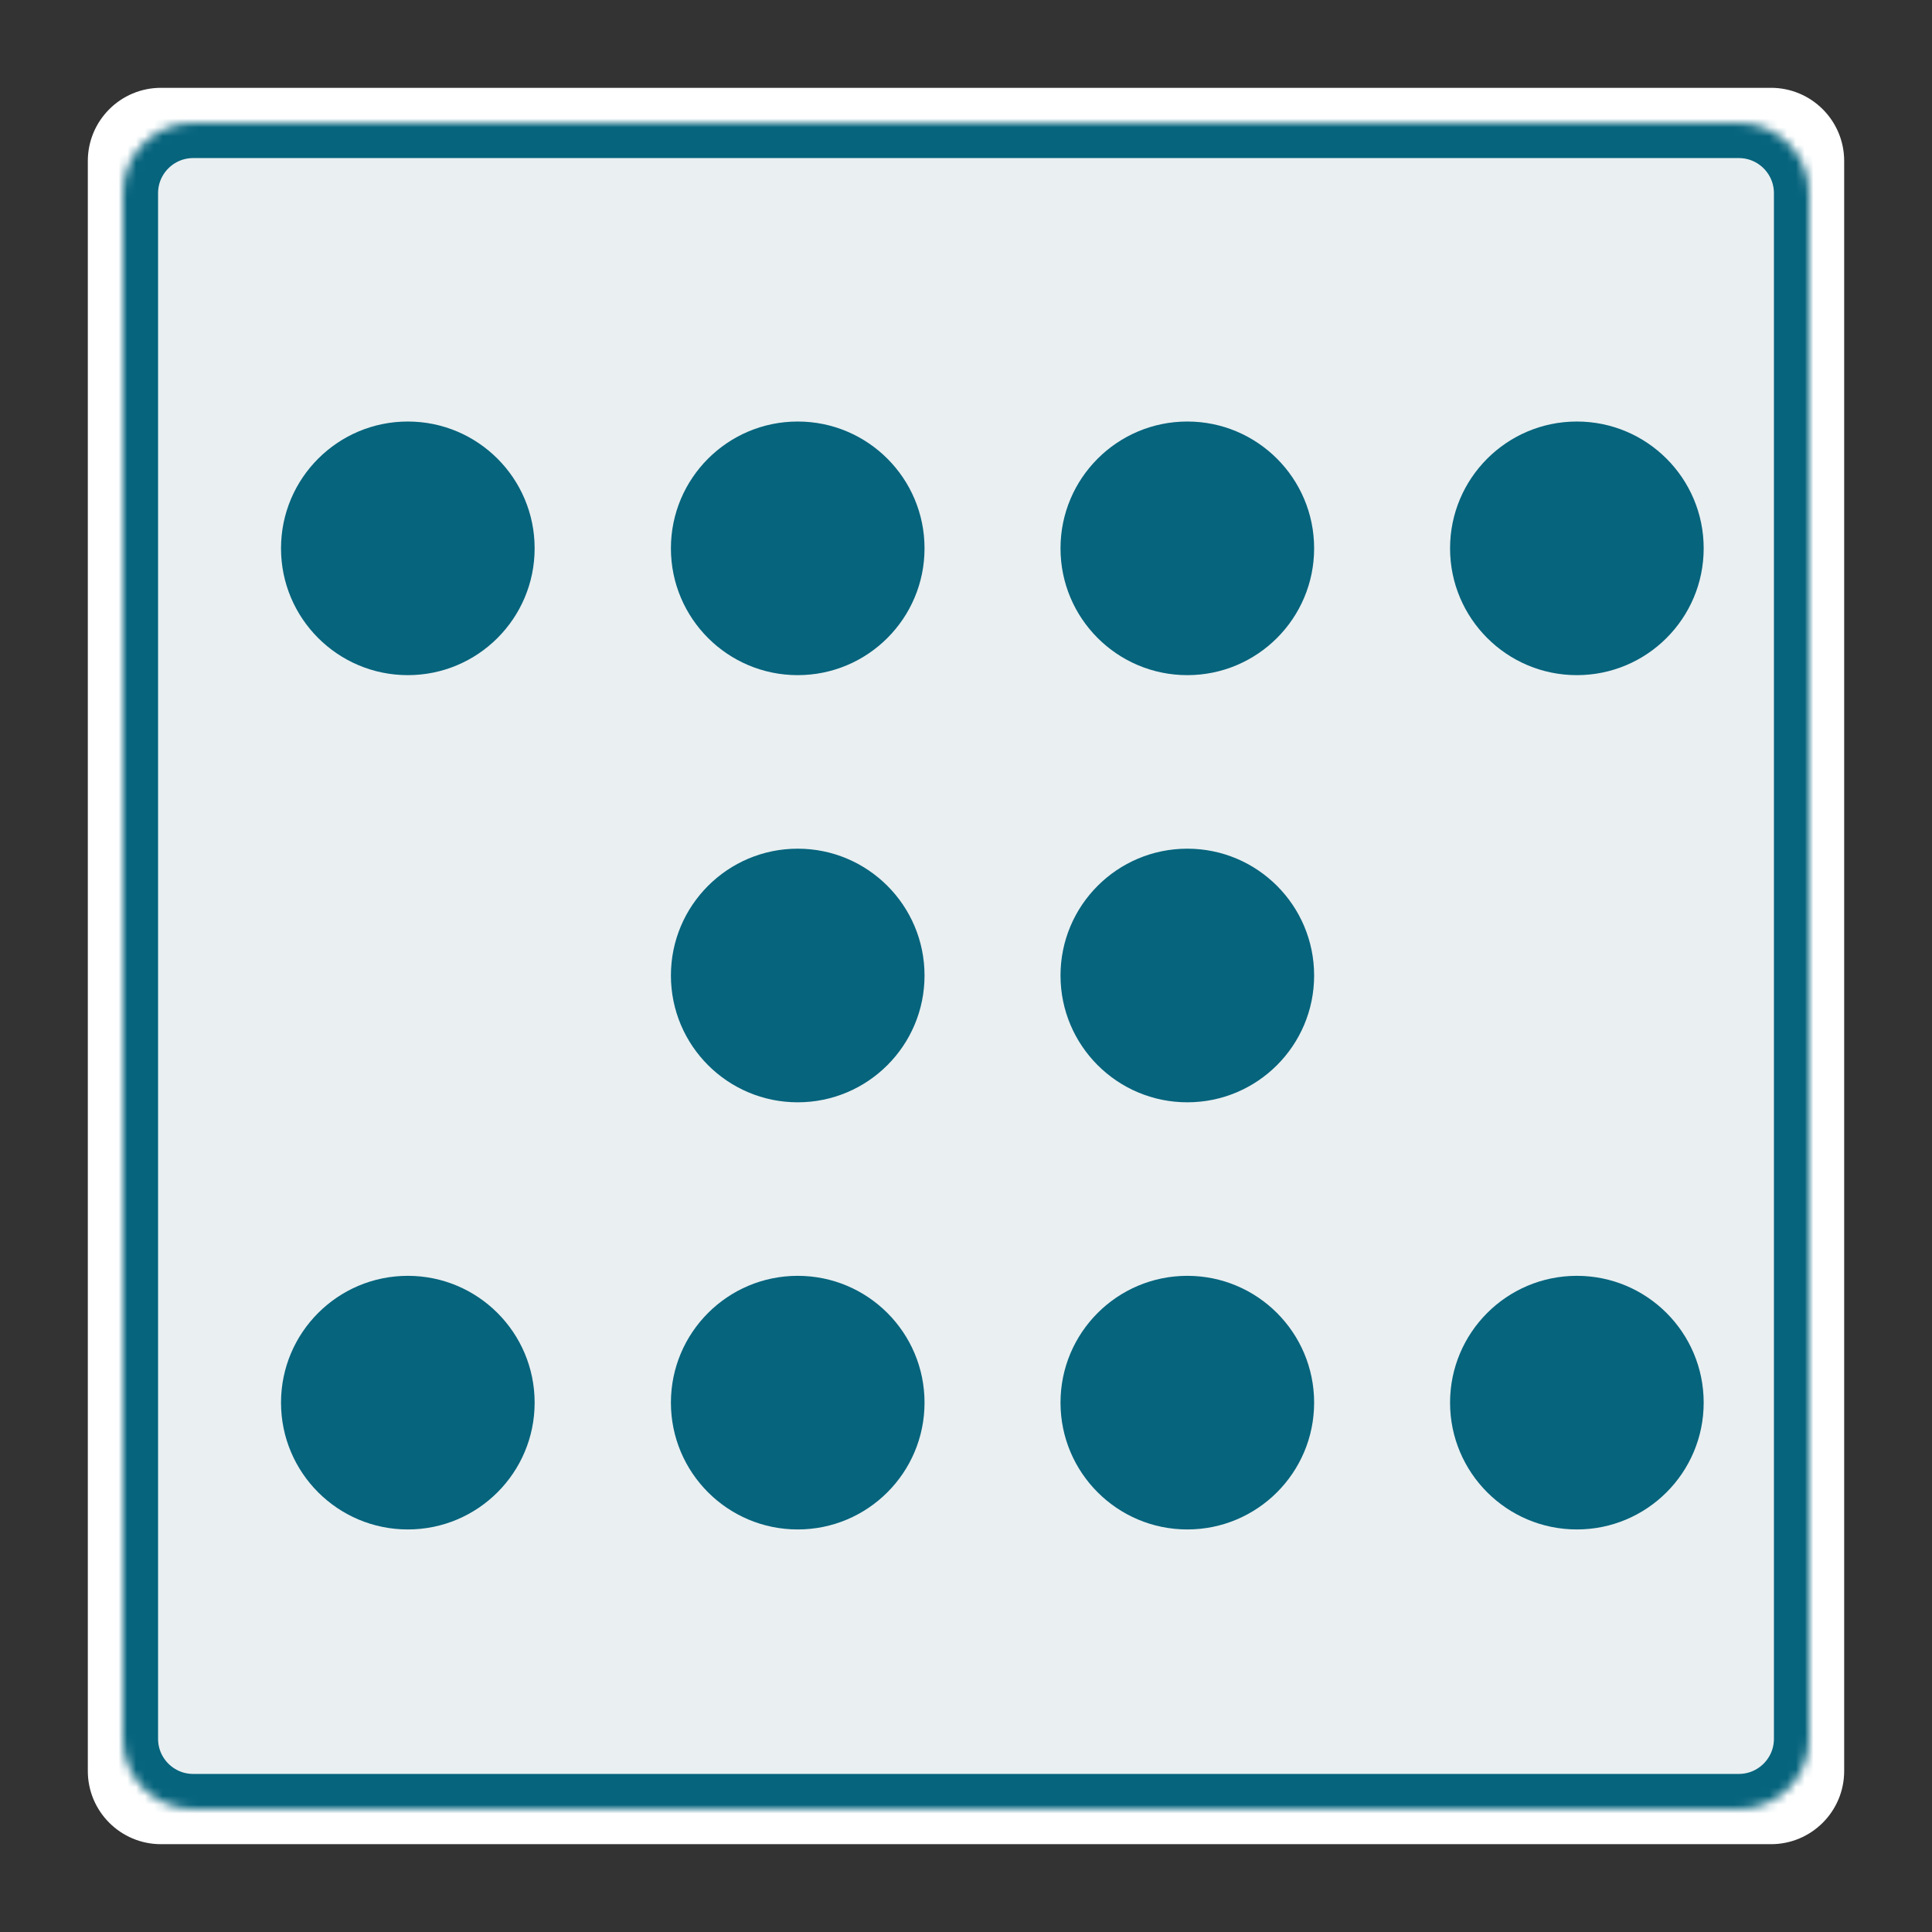 <svg width="220" height="220" viewBox="0 0 220 220" fill="none" xmlns="http://www.w3.org/2000/svg">
<rect x="0" y="0" width="220" height="220" fill="#333333" stroke="none"/>
<path d="M201.667 10H18.333C13.731 10 10 13.731 10 18.333V201.667C10 206.269 13.731 210 18.333 210H201.667C206.269 210 210 206.269 210 201.667V18.333C210 13.731 206.269 10 201.667 10Z" fill="white"/>
<mask id="path-2-inside-1_4697_36948" fill="white">
<path d="M198 14H22C17.582 14 14 17.582 14 22V198C14 202.418 17.582 206 22 206H198C202.418 206 206 202.418 206 198V22C206 17.582 202.418 14 198 14Z"/>
</mask>
<path d="M198 14H22C17.582 14 14 17.582 14 22V198C14 202.418 17.582 206 22 206H198C202.418 206 206 202.418 206 198V22C206 17.582 202.418 14 198 14Z" fill="#EAEFF1" stroke="#06647D" stroke-width="8" stroke-miterlimit="10" mask="url(#path-2-inside-1_4697_36948)"/>
<path d="M179.561 76.88C187.536 76.88 194.001 70.415 194.001 62.44C194.001 54.465 187.536 48 179.561 48C171.586 48 165.121 54.465 165.121 62.44C165.121 70.415 171.586 76.88 179.561 76.88Z" fill="#06647D"/>
<path d="M46.44 76.88C54.415 76.88 60.88 70.415 60.88 62.44C60.88 54.465 54.415 48 46.44 48C38.465 48 32 54.465 32 62.44C32 70.415 38.465 76.88 46.44 76.88Z" fill="#06647D"/>
<path d="M135.202 76.88C143.177 76.88 149.642 70.415 149.642 62.44C149.642 54.465 143.177 48 135.202 48C127.227 48 120.762 54.465 120.762 62.44C120.762 70.415 127.227 76.88 135.202 76.88Z" fill="#06647D"/>
<path d="M90.838 76.88C98.813 76.88 105.278 70.415 105.278 62.44C105.278 54.465 98.813 48 90.838 48C82.863 48 76.398 54.465 76.398 62.44C76.398 70.415 82.863 76.88 90.838 76.88Z" fill="#06647D"/>
<path d="M135.202 125.521C143.177 125.521 149.642 119.056 149.642 111.081C149.642 103.106 143.177 96.641 135.202 96.641C127.227 96.641 120.762 103.106 120.762 111.081C120.762 119.056 127.227 125.521 135.202 125.521Z" fill="#06647D"/>
<path d="M90.838 125.521C98.813 125.521 105.278 119.056 105.278 111.081C105.278 103.106 98.813 96.641 90.838 96.641C82.863 96.641 76.398 103.106 76.398 111.081C76.398 119.056 82.863 125.521 90.838 125.521Z" fill="#06647D"/>
<path d="M179.561 174.161C187.536 174.161 194.001 167.696 194.001 159.721C194.001 151.746 187.536 145.281 179.561 145.281C171.586 145.281 165.121 151.746 165.121 159.721C165.121 167.696 171.586 174.161 179.561 174.161Z" fill="#06647D"/>
<path d="M46.44 174.161C54.415 174.161 60.88 167.696 60.88 159.721C60.88 151.746 54.415 145.281 46.44 145.281C38.465 145.281 32 151.746 32 159.721C32 167.696 38.465 174.161 46.44 174.161Z" fill="#06647D"/>
<path d="M135.202 174.161C143.177 174.161 149.642 167.696 149.642 159.721C149.642 151.746 143.177 145.281 135.202 145.281C127.227 145.281 120.762 151.746 120.762 159.721C120.762 167.696 127.227 174.161 135.202 174.161Z" fill="#06647D"/>
<path d="M90.838 174.161C98.813 174.161 105.278 167.696 105.278 159.721C105.278 151.746 98.813 145.281 90.838 145.281C82.863 145.281 76.398 151.746 76.398 159.721C76.398 167.696 82.863 174.161 90.838 174.161Z" fill="#06647D"/>
</svg>
